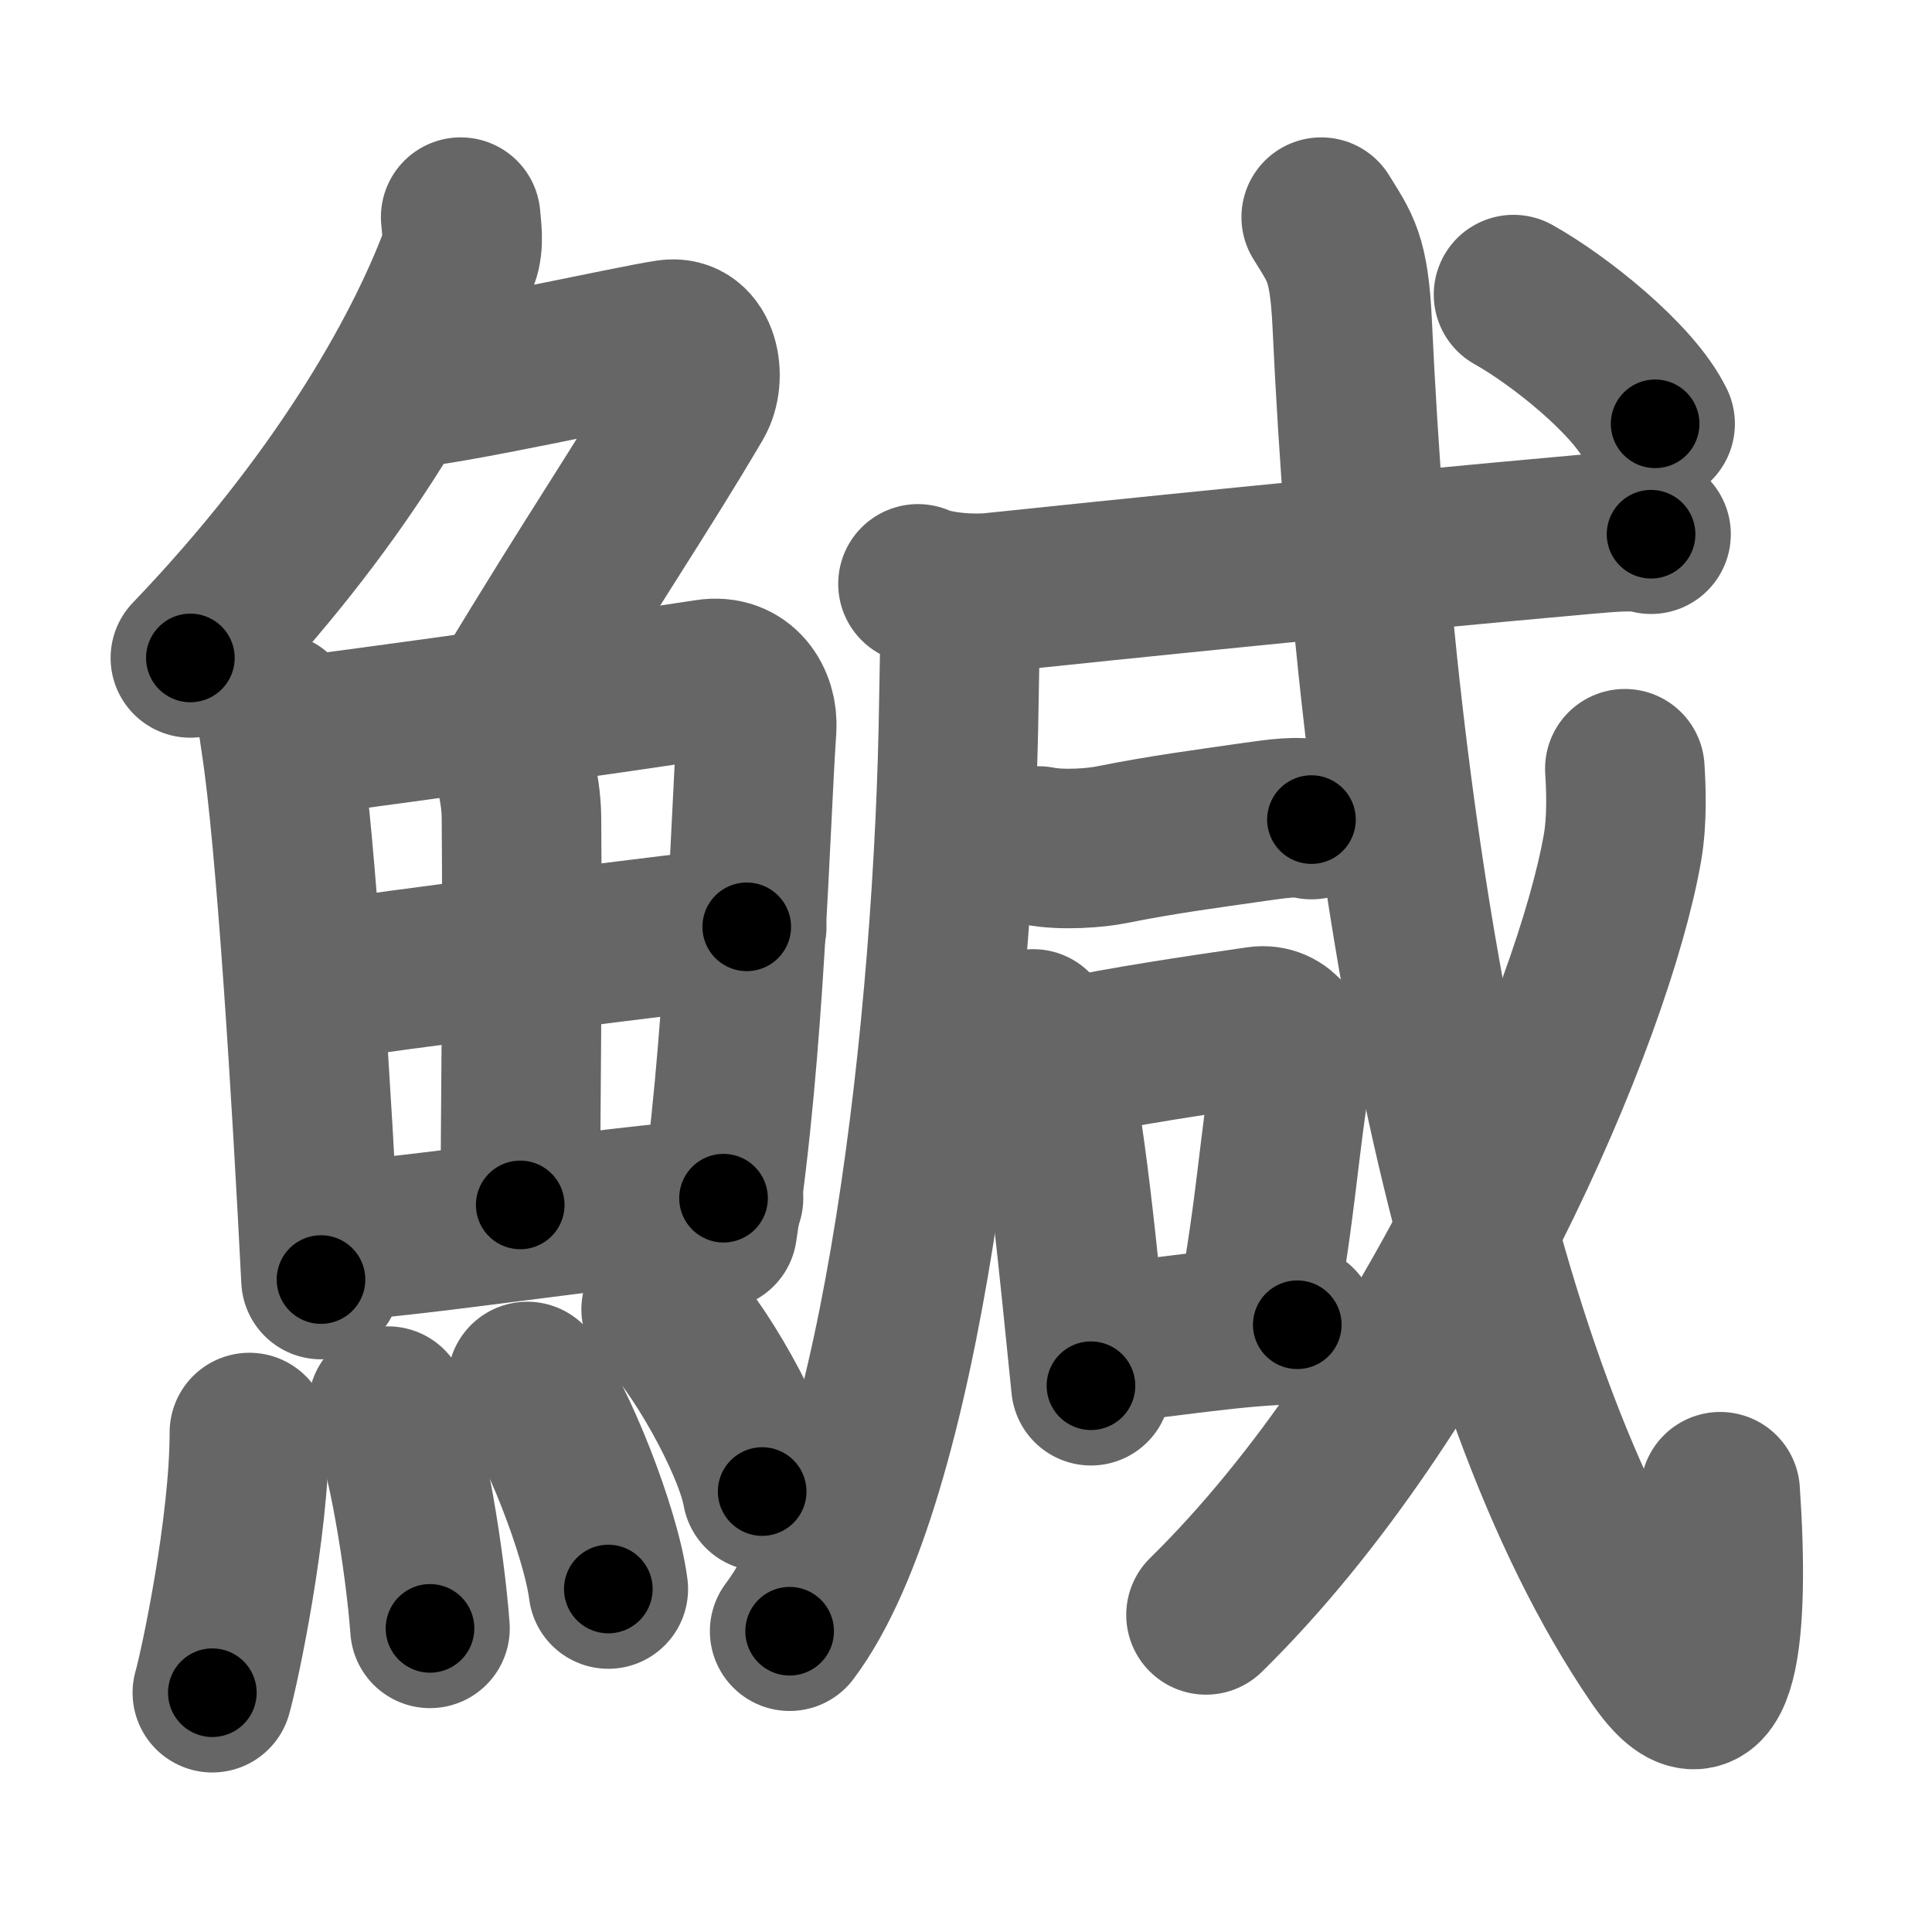 <svg xmlns="http://www.w3.org/2000/svg" width="109" height="109" viewBox="0 0 109 109" id="9c14"><g fill="none" stroke="#666" stroke-width="9" stroke-linecap="round" stroke-linejoin="round"><g><g><g><path d="M25.99,12.25c0.04,0.56,0.21,1.49-0.08,2.26C23.75,20.25,19,28.5,10.74,37.12" /><path d="M22.89,21.88c1.93,0,12.82-2.44,14.85-2.73c1.74-0.25,2.13,2.17,1.41,3.4c-3.05,5.19-5.48,8.66-10.45,16.9" /></g><g><g><path d="M15.52,40.2c0.2,0.54,0.2,0.91,0.31,1.59c0.87,5.56,1.76,20.1,2.28,30.4" /><path d="M15.94,41.67c6.95-0.9,18.8-2.56,23.98-3.36c1.9-0.29,2.87,1.28,2.77,2.79c-0.38,5.52-0.65,18-2.22,28.28" /><path d="M28.03,41.34c0.78,0.75,1.38,3.02,1.39,4.8c0.07,7.85-0.06,17.95-0.07,21.84" /><path d="M18.12,55.35c2.26-0.38,22.14-2.97,24.01-3.06" /><path d="M18.48,70.06c5-0.24,15.44-1.98,22.34-2.46" /></g><g><path d="M14.07,80.82c0,5.32-1.66,13.16-2.09,14.68" /><path d="M21.89,79.33c1.08,2.36,2.1,8.87,2.37,12.54" /><path d="M29.75,77.94c1.61,2.07,4.16,8.5,4.57,11.71" /><path d="M37.3,73.87c2.01,1.81,5.2,7.46,5.7,10.28" /></g></g></g><g><g><g><path d="M54.16,34.03c0.03,1.35-0.03,3.47-0.06,5.41c-0.24,18.1-3.21,44.17-9.55,52.59" /></g><g><g><g><path d="M51.79,32.94c1.1,0.49,3.12,0.61,4.23,0.49c6.48-0.68,21.05-2.18,33.27-3.27c1.83-0.16,2.94-0.26,3.86-0.02" /></g></g><g><path d="M58.6,47.73c1.36,0.27,3.28,0.1,4.11-0.07c2.95-0.59,5.3-0.89,8-1.28c1.38-0.2,2.58-0.36,3.28-0.14" /></g></g></g><g><path d="M58.29,58.05c0.31,0.39,0.62,0.72,0.75,1.21c1.06,3.9,1.79,11.91,2.51,18.92" /><path d="M60.2,59.7c3.3-0.7,7.21-1.28,10.8-1.8c1.31-0.19,2.1,1.11,1.91,2.21c-0.78,4.56-0.87,7.76-2.02,14.06" /><path d="M61.37,75.93c4.13-0.43,8.63-1.19,11.82-1.19" /></g><g><g><g><path d="M74.54,12.25c1.08,1.76,1.57,2.24,1.75,6.03c1.38,29.65,6.39,59.49,17.22,75.27c3.48,5.07,4.08-1.6,3.54-9.39" /></g><g><path d="M91.67,43.37c0.07,1.11,0.14,2.86-0.13,4.44c-1.63,9.37-10.68,30.72-23.5,43.3" /></g><g><g><path d="M85.39,16.62c2.61,1.46,6.77,4.79,7.99,7.29" /></g></g></g></g></g></g></g><g fill="none" stroke="#000" stroke-width="5" stroke-linecap="round" stroke-linejoin="round"><path d="M25.99,12.25c0.04,0.56,0.21,1.49-0.08,2.26C23.75,20.25,19,28.5,10.74,37.12" stroke-dasharray="29.682" stroke-dashoffset="29.682"><animate attributeName="stroke-dashoffset" values="29.682;29.682;0" dur="0.297s" fill="freeze" begin="0s;9c14.click" /></path><path d="M22.89,21.88c1.93,0,12.82-2.44,14.85-2.73c1.74-0.25,2.13,2.17,1.41,3.4c-3.05,5.19-5.48,8.66-10.45,16.9" stroke-dasharray="39.495" stroke-dashoffset="39.495"><animate attributeName="stroke-dashoffset" values="39.495" fill="freeze" begin="9c14.click" /><animate attributeName="stroke-dashoffset" values="39.495;39.495;0" keyTimes="0;0.429;1" dur="0.692s" fill="freeze" begin="0s;9c14.click" /></path><path d="M15.52,40.2c0.2,0.54,0.2,0.91,0.31,1.59c0.87,5.56,1.76,20.1,2.28,30.4" stroke-dasharray="32.118" stroke-dashoffset="32.118"><animate attributeName="stroke-dashoffset" values="32.118" fill="freeze" begin="9c14.click" /><animate attributeName="stroke-dashoffset" values="32.118;32.118;0" keyTimes="0;0.683;1" dur="1.013s" fill="freeze" begin="0s;9c14.click" /></path><path d="M15.94,41.67c6.95-0.9,18.8-2.56,23.98-3.36c1.9-0.29,2.87,1.28,2.77,2.79c-0.38,5.52-0.65,18-2.22,28.28" stroke-dasharray="57.173" stroke-dashoffset="57.173"><animate attributeName="stroke-dashoffset" values="57.173" fill="freeze" begin="9c14.click" /><animate attributeName="stroke-dashoffset" values="57.173;57.173;0" keyTimes="0;0.639;1" dur="1.585s" fill="freeze" begin="0s;9c14.click" /></path><path d="M28.03,41.34c0.78,0.75,1.38,3.02,1.39,4.8c0.07,7.85-0.06,17.95-0.07,21.84" stroke-dasharray="26.928" stroke-dashoffset="26.928"><animate attributeName="stroke-dashoffset" values="26.928" fill="freeze" begin="9c14.click" /><animate attributeName="stroke-dashoffset" values="26.928;26.928;0" keyTimes="0;0.855;1" dur="1.854s" fill="freeze" begin="0s;9c14.click" /></path><path d="M18.12,55.35c2.26-0.38,22.14-2.97,24.01-3.06" stroke-dasharray="24.207" stroke-dashoffset="24.207"><animate attributeName="stroke-dashoffset" values="24.207" fill="freeze" begin="9c14.click" /><animate attributeName="stroke-dashoffset" values="24.207;24.207;0" keyTimes="0;0.885;1" dur="2.096s" fill="freeze" begin="0s;9c14.click" /></path><path d="M18.48,70.06c5-0.24,15.44-1.98,22.34-2.46" stroke-dasharray="22.48" stroke-dashoffset="22.48"><animate attributeName="stroke-dashoffset" values="22.48" fill="freeze" begin="9c14.click" /><animate attributeName="stroke-dashoffset" values="22.48;22.48;0" keyTimes="0;0.903;1" dur="2.321s" fill="freeze" begin="0s;9c14.click" /></path><path d="M14.07,80.82c0,5.32-1.66,13.16-2.09,14.68" stroke-dasharray="14.858" stroke-dashoffset="14.858"><animate attributeName="stroke-dashoffset" values="14.858" fill="freeze" begin="9c14.click" /><animate attributeName="stroke-dashoffset" values="14.858;14.858;0" keyTimes="0;0.94;1" dur="2.47s" fill="freeze" begin="0s;9c14.click" /></path><path d="M21.89,79.33c1.08,2.36,2.1,8.87,2.37,12.54" stroke-dasharray="12.802" stroke-dashoffset="12.802"><animate attributeName="stroke-dashoffset" values="12.802" fill="freeze" begin="9c14.click" /><animate attributeName="stroke-dashoffset" values="12.802;12.802;0" keyTimes="0;0.951;1" dur="2.598s" fill="freeze" begin="0s;9c14.click" /></path><path d="M29.75,77.94c1.61,2.07,4.16,8.5,4.57,11.71" stroke-dasharray="12.653" stroke-dashoffset="12.653"><animate attributeName="stroke-dashoffset" values="12.653" fill="freeze" begin="9c14.click" /><animate attributeName="stroke-dashoffset" values="12.653;12.653;0" keyTimes="0;0.953;1" dur="2.725s" fill="freeze" begin="0s;9c14.click" /></path><path d="M37.3,73.87c2.01,1.81,5.2,7.46,5.7,10.28" stroke-dasharray="11.877" stroke-dashoffset="11.877"><animate attributeName="stroke-dashoffset" values="11.877" fill="freeze" begin="9c14.click" /><animate attributeName="stroke-dashoffset" values="11.877;11.877;0" keyTimes="0;0.958;1" dur="2.844s" fill="freeze" begin="0s;9c14.click" /></path><path d="M54.16,34.03c0.03,1.35-0.03,3.47-0.06,5.41c-0.24,18.1-3.21,44.17-9.55,52.59" stroke-dasharray="59.386" stroke-dashoffset="59.386"><animate attributeName="stroke-dashoffset" values="59.386" fill="freeze" begin="9c14.click" /><animate attributeName="stroke-dashoffset" values="59.386;59.386;0" keyTimes="0;0.827;1" dur="3.438s" fill="freeze" begin="0s;9c14.click" /></path><path d="M51.79,32.94c1.1,0.49,3.12,0.61,4.23,0.49c6.48-0.68,21.05-2.18,33.27-3.27c1.83-0.16,2.94-0.26,3.86-0.02" stroke-dasharray="41.603" stroke-dashoffset="41.603"><animate attributeName="stroke-dashoffset" values="41.603" fill="freeze" begin="9c14.click" /><animate attributeName="stroke-dashoffset" values="41.603;41.603;0" keyTimes="0;0.892;1" dur="3.854s" fill="freeze" begin="0s;9c14.click" /></path><path d="M58.6,47.73c1.36,0.27,3.28,0.1,4.11-0.07c2.95-0.59,5.3-0.89,8-1.28c1.38-0.2,2.58-0.36,3.28-0.14" stroke-dasharray="15.539" stroke-dashoffset="15.539"><animate attributeName="stroke-dashoffset" values="15.539" fill="freeze" begin="9c14.click" /><animate attributeName="stroke-dashoffset" values="15.539;15.539;0" keyTimes="0;0.961;1" dur="4.009s" fill="freeze" begin="0s;9c14.click" /></path><path d="M58.29,58.05c0.31,0.39,0.62,0.72,0.75,1.21c1.06,3.9,1.79,11.91,2.51,18.92" stroke-dasharray="20.537" stroke-dashoffset="20.537"><animate attributeName="stroke-dashoffset" values="20.537" fill="freeze" begin="9c14.click" /><animate attributeName="stroke-dashoffset" values="20.537;20.537;0" keyTimes="0;0.951;1" dur="4.214s" fill="freeze" begin="0s;9c14.click" /></path><path d="M60.2,59.7c3.3-0.7,7.21-1.28,10.8-1.8c1.31-0.19,2.1,1.11,1.91,2.21c-0.78,4.56-0.87,7.76-2.02,14.06" stroke-dasharray="28.565" stroke-dashoffset="28.565"><animate attributeName="stroke-dashoffset" values="28.565" fill="freeze" begin="9c14.click" /><animate attributeName="stroke-dashoffset" values="28.565;28.565;0" keyTimes="0;0.936;1" dur="4.5s" fill="freeze" begin="0s;9c14.click" /></path><path d="M61.37,75.93c4.13-0.43,8.63-1.19,11.82-1.19" stroke-dasharray="11.887" stroke-dashoffset="11.887"><animate attributeName="stroke-dashoffset" values="11.887" fill="freeze" begin="9c14.click" /><animate attributeName="stroke-dashoffset" values="11.887;11.887;0" keyTimes="0;0.974;1" dur="4.619s" fill="freeze" begin="0s;9c14.click" /></path><path d="M74.54,12.25c1.08,1.76,1.57,2.24,1.75,6.03c1.38,29.65,6.39,59.49,17.22,75.27c3.48,5.07,4.08-1.6,3.54-9.39" stroke-dasharray="98.955" stroke-dashoffset="98.955"><animate attributeName="stroke-dashoffset" values="98.955" fill="freeze" begin="9c14.click" /><animate attributeName="stroke-dashoffset" values="98.955;98.955;0" keyTimes="0;0.861;1" dur="5.363s" fill="freeze" begin="0s;9c14.click" /></path><path d="M91.67,43.37c0.07,1.11,0.14,2.86-0.13,4.44c-1.63,9.37-10.68,30.72-23.5,43.3" stroke-dasharray="54.301" stroke-dashoffset="54.301"><animate attributeName="stroke-dashoffset" values="54.301" fill="freeze" begin="9c14.click" /><animate attributeName="stroke-dashoffset" values="54.301;54.301;0" keyTimes="0;0.908;1" dur="5.906s" fill="freeze" begin="0s;9c14.click" /></path><path d="M85.39,16.62c2.61,1.46,6.77,4.79,7.99,7.29" stroke-dasharray="10.932" stroke-dashoffset="10.932"><animate attributeName="stroke-dashoffset" values="10.932" fill="freeze" begin="9c14.click" /><animate attributeName="stroke-dashoffset" values="10.932;10.932;0" keyTimes="0;0.982;1" dur="6.015s" fill="freeze" begin="0s;9c14.click" /></path></g></svg>